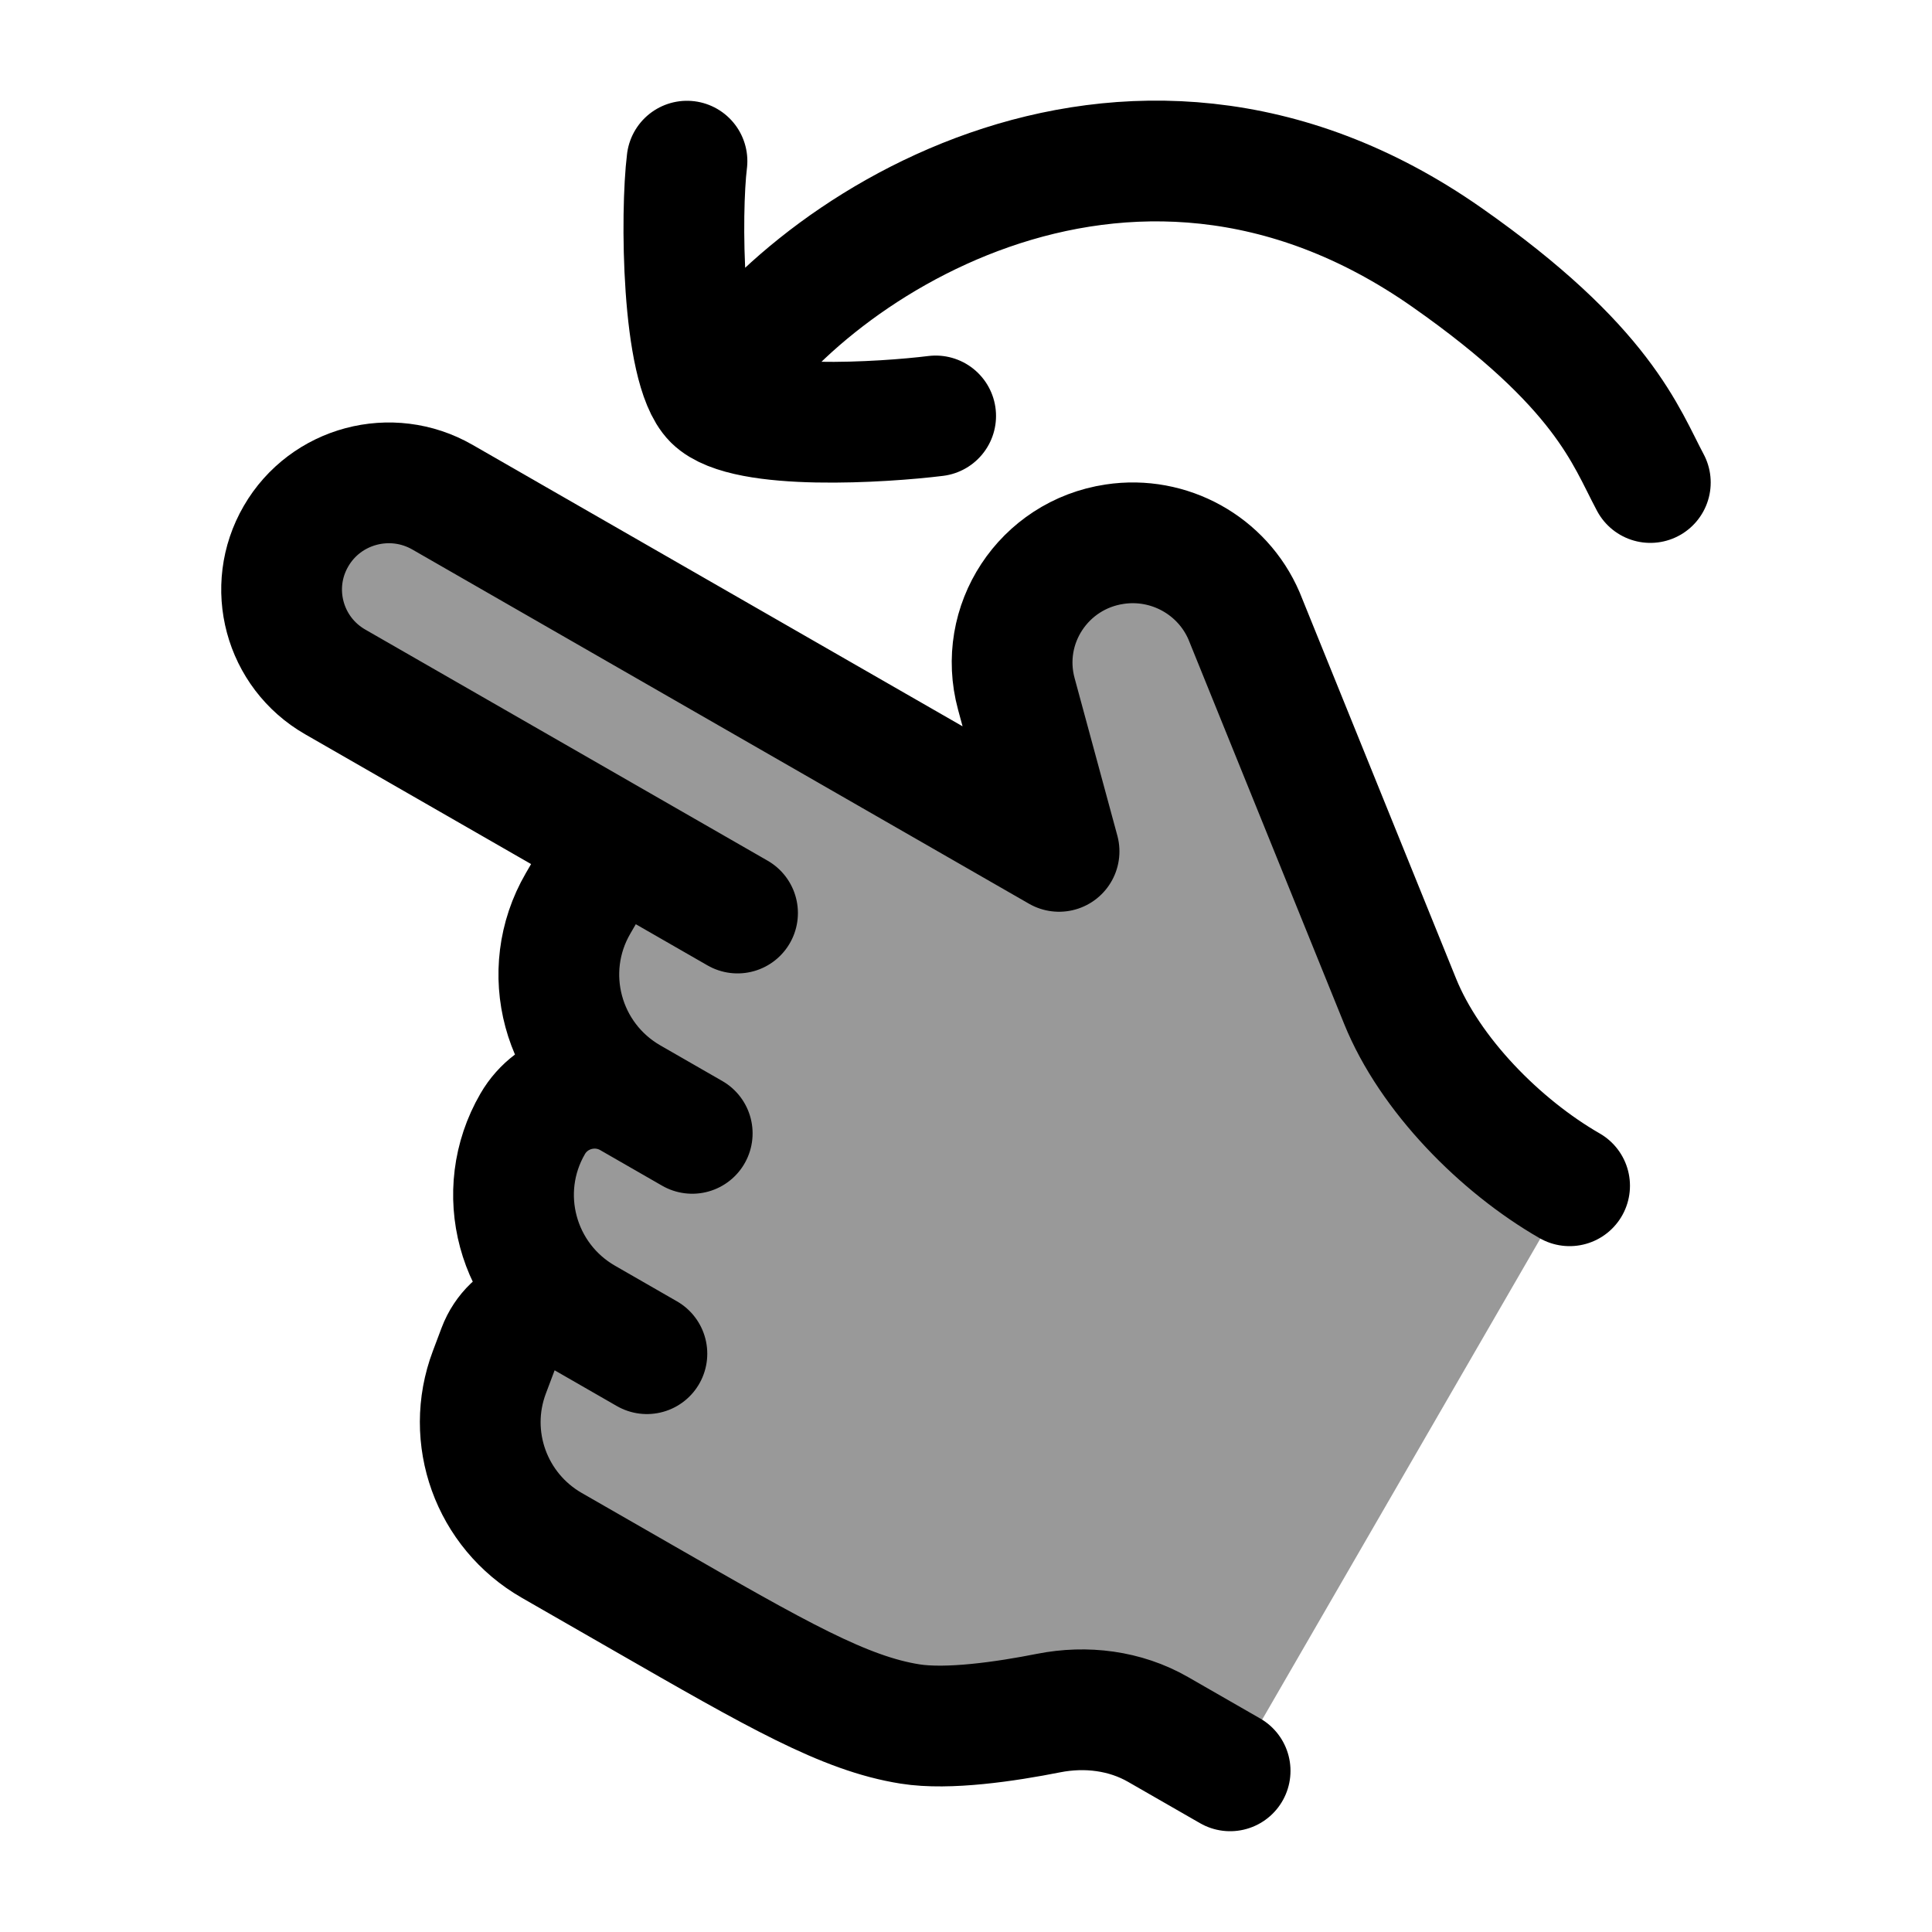 <svg width="24" height="24" viewBox="0 0 24 24" fill="none" xmlns="http://www.w3.org/2000/svg">
    <path opacity="0.4" d="M7.187 11.22L7.623 10.455L4.167 8.464C3.53 8.097 3.309 7.287 3.674 6.656C4.039 6.024 4.852 5.81 5.489 6.178L13.152 10.593L12.616 8.638C12.381 7.78 12.947 6.917 13.829 6.787C14.505 6.688 15.166 7.056 15.438 7.681L17.388 12.462C17.761 13.377 18.639 14.263 19.498 14.758L15.311 21.998L14.415 21.482C14.006 21.246 13.521 21.185 13.059 21.275C12.525 21.378 11.809 21.481 11.338 21.405C10.527 21.273 9.691 20.792 8.02 19.828L6.887 19.176C6.135 18.743 5.805 17.834 6.106 17.028L6.213 16.742C6.375 16.31 6.888 16.128 7.291 16.36C6.441 15.871 6.147 14.792 6.634 13.95C6.877 13.529 7.419 13.386 7.844 13.631C6.994 13.142 6.7 12.062 7.187 11.22Z" fill="currentColor"/>
    <path d="M7.624 10.459L7.18 11.224C6.69 12.069 6.981 13.149 7.83 13.637M7.83 13.637L8.599 14.079M7.83 13.637C7.405 13.393 6.862 13.538 6.617 13.961C6.127 14.806 6.418 15.886 7.267 16.374M7.267 16.374L8.036 16.816M7.267 16.374C6.865 16.143 6.35 16.327 6.187 16.76L6.079 17.047C5.774 17.856 6.102 18.765 6.854 19.197L7.986 19.847C9.657 20.807 10.492 21.287 11.305 21.416C11.776 21.491 12.493 21.386 13.028 21.28C13.491 21.189 13.977 21.249 14.386 21.484L15.281 21.998M9.162 11.342L4.164 8.471C3.527 8.105 3.309 7.295 3.677 6.661C4.044 6.027 4.859 5.81 5.496 6.176L13.156 10.576L12.625 8.619C12.392 7.76 12.962 6.892 13.847 6.76C14.523 6.658 15.185 7.025 15.454 7.651L17.392 12.436C17.762 13.351 18.639 14.236 19.498 14.73" stroke="currentColor" stroke-width="1.5" stroke-linecap="round" stroke-linejoin="round"/>
    <path d="M8.863 4.965C9.26 5.36 10.986 5.246 11.623 5.167M8.863 4.965C8.466 4.569 8.455 2.637 8.534 2.002M8.863 4.965C9.884 3.196 13.944 0.376 17.972 3.196C19.919 4.559 20.193 5.418 20.501 5.994" stroke="currentColor" stroke-width="1.5" stroke-linecap="round" stroke-linejoin="round"/>
</svg>
